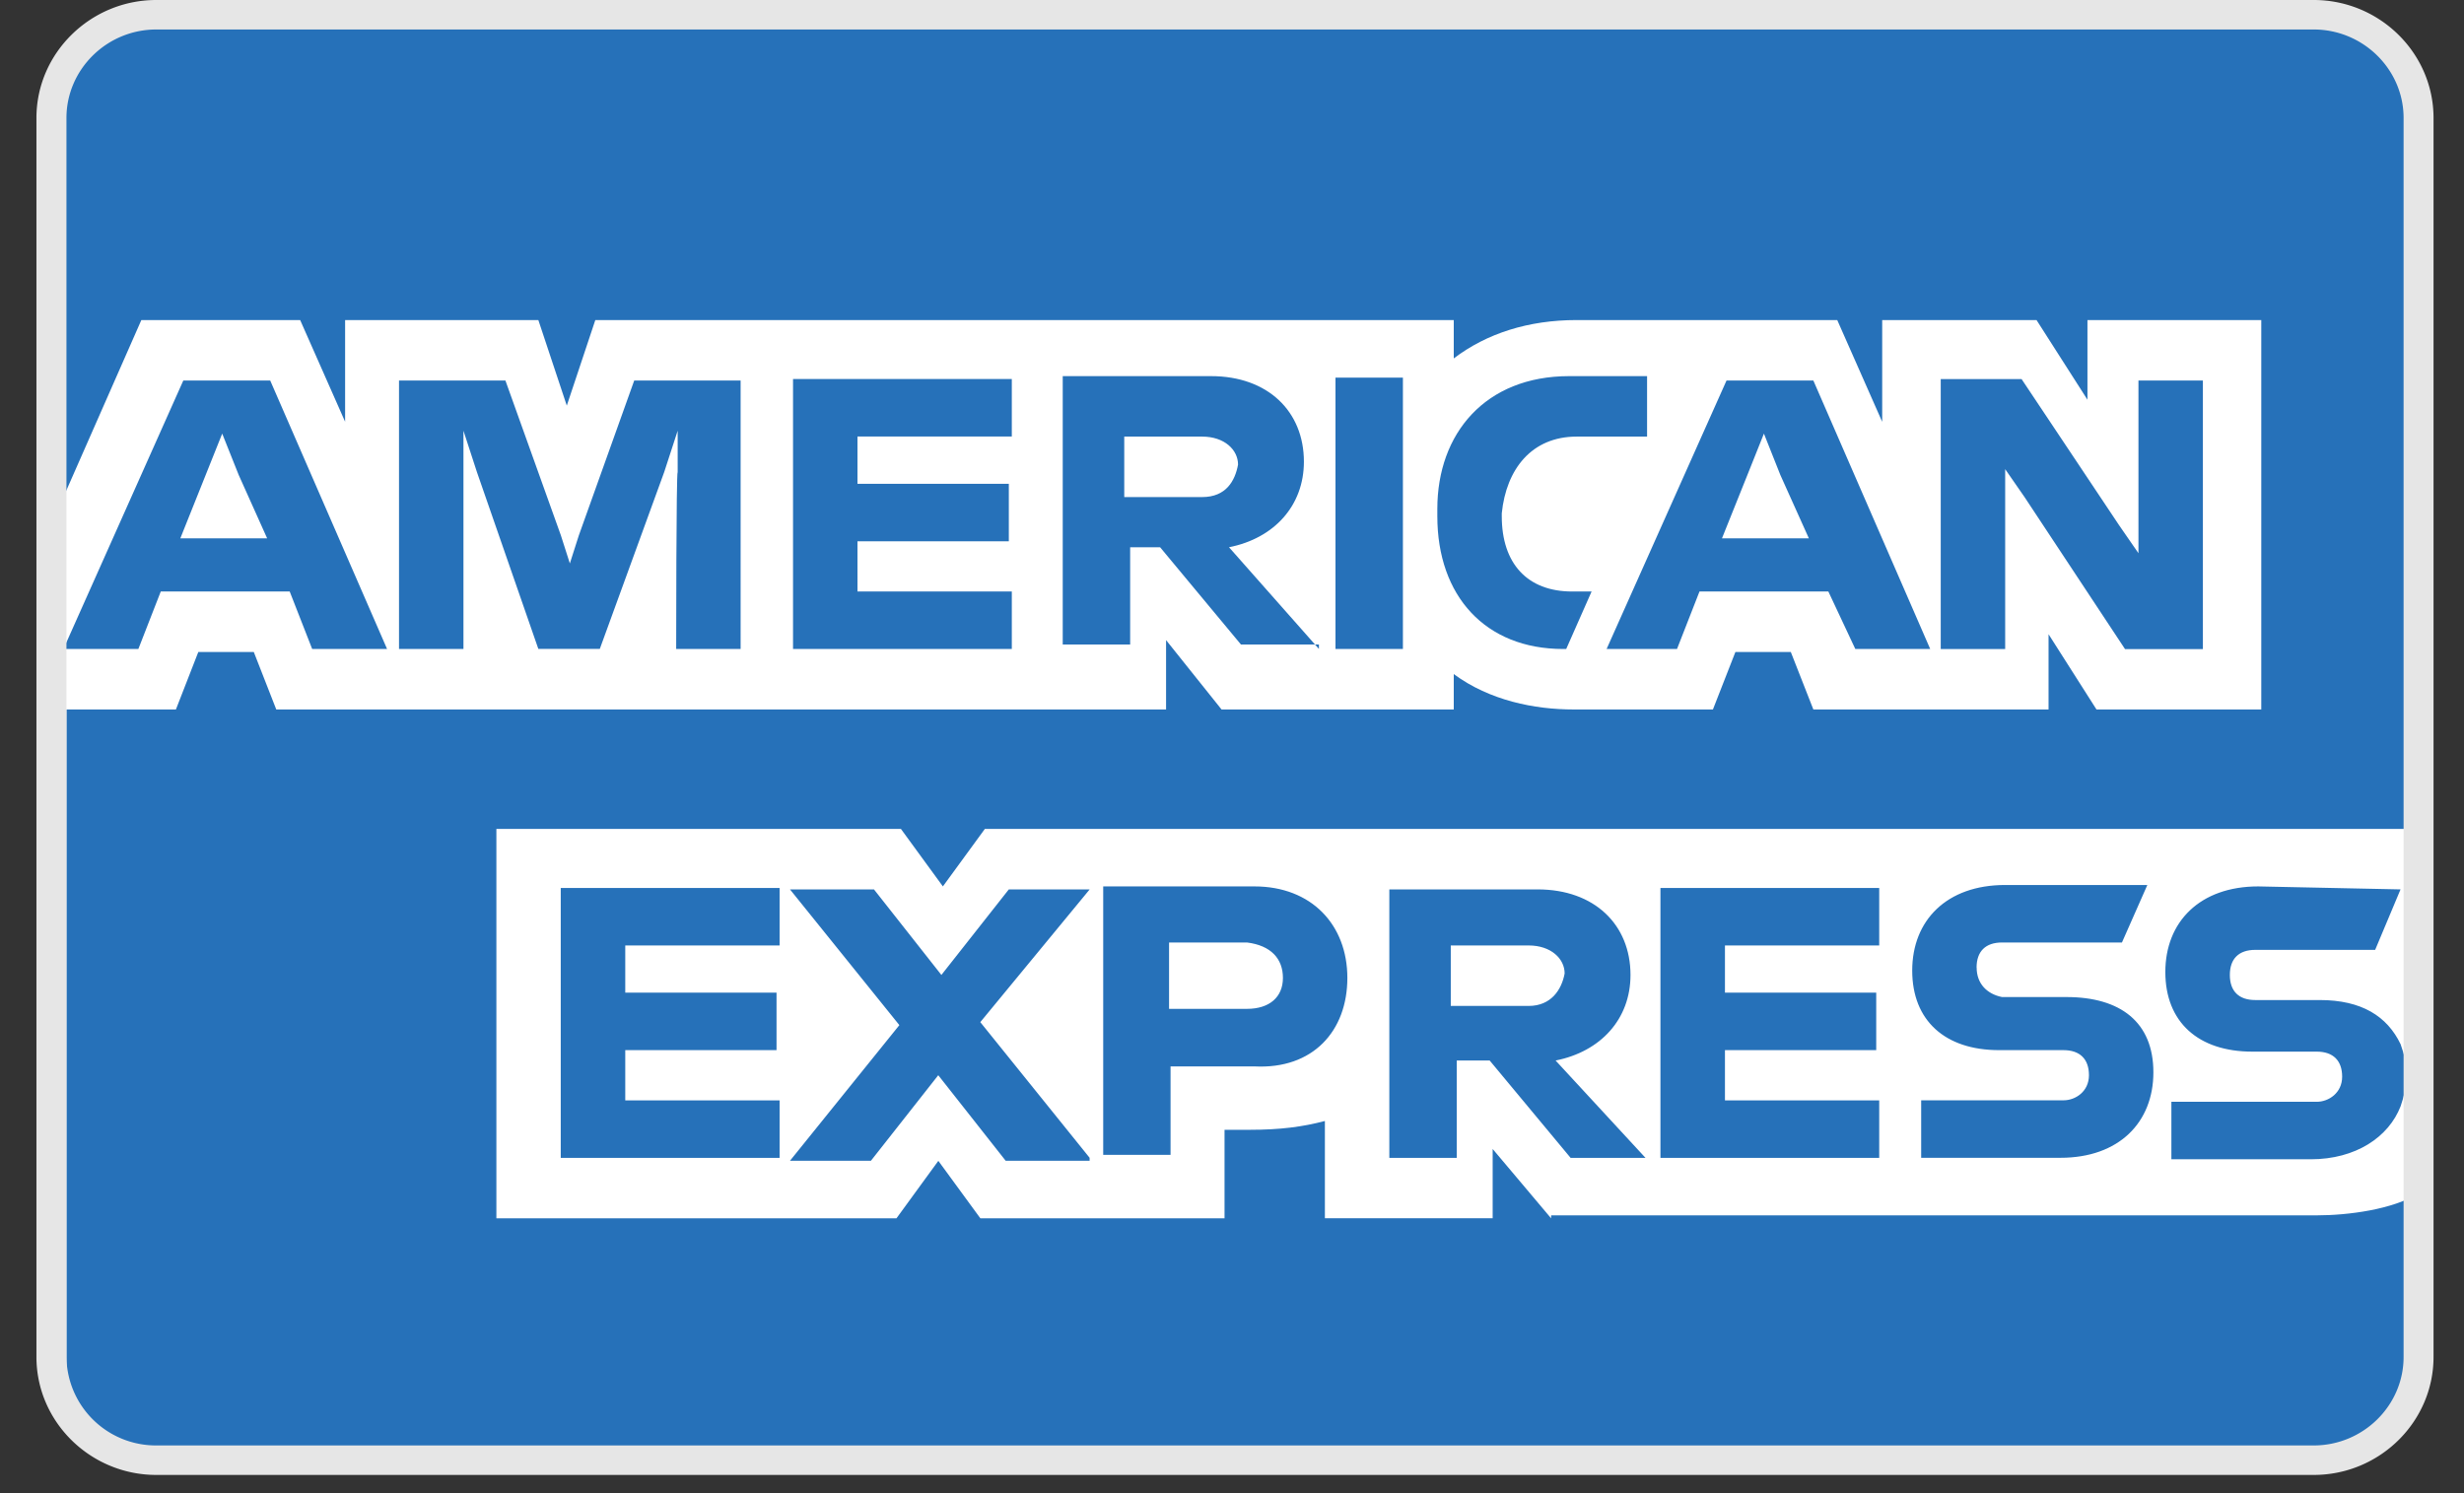 <svg xmlns="http://www.w3.org/2000/svg" width="33" height="20" fill="none" viewBox="0 0 33 20"><rect x="0" y="0" width="33" height="20" fill="#333333" stroke="none"/><g clip-path="url(#clip0_3133_90931)"><path fill="#fff" fill-rule="evenodd" d="M2.093 19.558c-.762 0-1.405-.632-1.405-1.382V1.58C.688.83 1.331.198 2.093.198h28.893c.763 0 1.405.632 1.405 1.383v16.595c0 .75-.642 1.383-1.405 1.383H2.093Z" clip-rule="evenodd"/><path fill="#2671B9" d="m20.774 16.319-.783-.929v.928h-2.247v-1.303c-.3.079-.602.118-1.003.118H16.4v1.186h-3.27l-.563-.77-.561.77H6.648v-5.216h5.418l.562.77.562-.77H32.37V1.52c0-.73-.802-1.323-1.545-1.323H2.194C1.452.198.85.79.85 1.52v5.137l1.043-2.37H4.02l.602 1.362V4.287H7.21l.381 1.146.382-1.146H19.47v.514c.441-.336 1.003-.514 1.645-.514h3.491l.602 1.363V4.287h2.067l.682 1.067V4.287h2.328v5.216h-2.207l-.642-1.008v1.008h-3.15l-.302-.77h-.742l-.301.77h-1.866c-.522 0-1.124-.119-1.605-.474v.474h-3.11l-.743-.929v.929H3.7l-.301-.77h-.743l-.3.77H.89v8.752c0 .71.602 1.303 1.344 1.303h28.613c.742 0 1.544-.592 1.544-1.323v-2.252c-.34.217-.943.296-1.364.296H20.774v.04Z"/><path fill="#2671B9" d="M7.511 15.509h2.93v-.77H8.374v-.673H10.4v-.77H8.374v-.632h2.067v-.77H7.51v3.615Zm7.083 0-1.465-1.818 1.465-1.778h-1.083l-.903 1.146-.903-1.146H10.58l1.465 1.818-1.465 1.817h1.084l.902-1.146.903 1.146h1.124v-.04Zm2.588-2.41c0 .256-.18.414-.481.414h-1.044v-.889h1.044c.32.04.481.217.481.474Zm.863 0c0-.712-.481-1.226-1.244-1.226h-2.026v3.596h.902v-1.185h1.124c.783.04 1.244-.474 1.244-1.186Zm2.428.375H19.43v-.81h1.043c.3 0 .482.178.482.375-.04.217-.181.435-.482.435Zm1.565 2.035-1.204-1.304c.602-.119 1.003-.553 1.003-1.146 0-.672-.481-1.146-1.244-1.146h-1.986v3.596h.903v-1.304h.441l1.084 1.304h1.003Zm.2 0h2.93v-.77h-2.066v-.673h2.026v-.77h-2.026v-.632h2.066v-.77h-2.93v3.615Zm4.234-2.549c0-.217.12-.336.341-.336h1.606l.34-.77h-1.905c-.783 0-1.244.474-1.244 1.146 0 .671.441 1.066 1.163 1.066h.863c.22 0 .341.119.341.336 0 .218-.18.336-.34.336H25.73v.77h1.866c.782 0 1.244-.473 1.244-1.145s-.441-1.008-1.164-1.008h-.863c-.2-.04-.34-.178-.34-.395Zm5.679-1.047-1.907-.04c-.782 0-1.244.475-1.244 1.146 0 .672.442 1.067 1.164 1.067h.863c.22 0 .341.119.341.336 0 .217-.18.336-.341.336h-1.946v.77h1.866c.602 0 1.043-.296 1.204-.71.04-.12.08-.258.08-.416 0-.177-.04-.296-.08-.415-.18-.375-.522-.592-1.084-.592h-.863c-.22 0-.34-.119-.34-.336 0-.217.12-.336.34-.336h1.606l.34-.81ZM3.578 7.211H2.415l.34-.85.221-.553.221.554.381.849Zm.602 1.482h1.004L3.619 5.097H2.455L.85 8.693h1.003l.3-.77H3.88l.301.77Zm4.876 0h.863V5.097H8.494l-.742 2.075-.12.375-.12-.375-.743-2.075H5.344v3.596h.863V5.769l.18.553.823 2.37h.823l.863-2.37.18-.553v.553c-.02 0-.02 2.37-.02 2.37Zm1.565 0h2.93v-.77h-2.067V7.25h2.027v-.77h-2.027v-.633h2.067v-.77h-2.93v3.615ZM16.1 6.658h-1.043v-.81h1.043c.3 0 .481.178.481.375-.04.218-.16.435-.481.435Zm1.565 2.035L16.46 7.33c.602-.119 1.003-.554 1.003-1.146 0-.672-.481-1.146-1.244-1.146h-1.986v3.595h.903V7.33h.401l1.083 1.303h1.044v.06Zm.22 0h.904V5.058h-.903v3.635Zm3.231-2.845h.943v-.81h-1.043c-1.124 0-1.766.77-1.766 1.778v.099c0 1.067.642 1.778 1.686 1.778h.04l.34-.77h-.26c-.602 0-.943-.376-.943-1.008v-.04c.06-.592.401-1.027 1.003-1.027Zm3.11 1.363h-1.164l.341-.85.221-.553.22.554.382.849Zm.622 1.482h1.003l-1.565-3.596h-1.163l-1.606 3.596h.943l.301-.77h1.726l.361.77Zm4.655 0V5.097h-.863V7.41l-.26-.376-1.305-1.956h-1.083v3.616h.863v-2.41l.26.375 1.345 2.035h1.043Z"/><path fill="#E6E6E6" d="M30.987.395c.662 0 1.204.534 1.204 1.185v16.596c0 .652-.542 1.185-1.204 1.185H2.093A1.198 1.198 0 0 1 .89 18.176V1.58C.89.93 1.43.395 2.093.395h28.894Zm0-.395H2.093C1.211 0 .488.711.488 1.58v16.596c0 .869.723 1.58 1.605 1.58h28.894c.883 0 1.605-.711 1.605-1.58V1.58c0-.869-.722-1.58-1.605-1.58Z"/></g><defs><clipPath id="clip0_3133_90931"><path fill="#fff" d="M.488 0h32.104v19.756H.488z"/></clipPath></defs></svg>